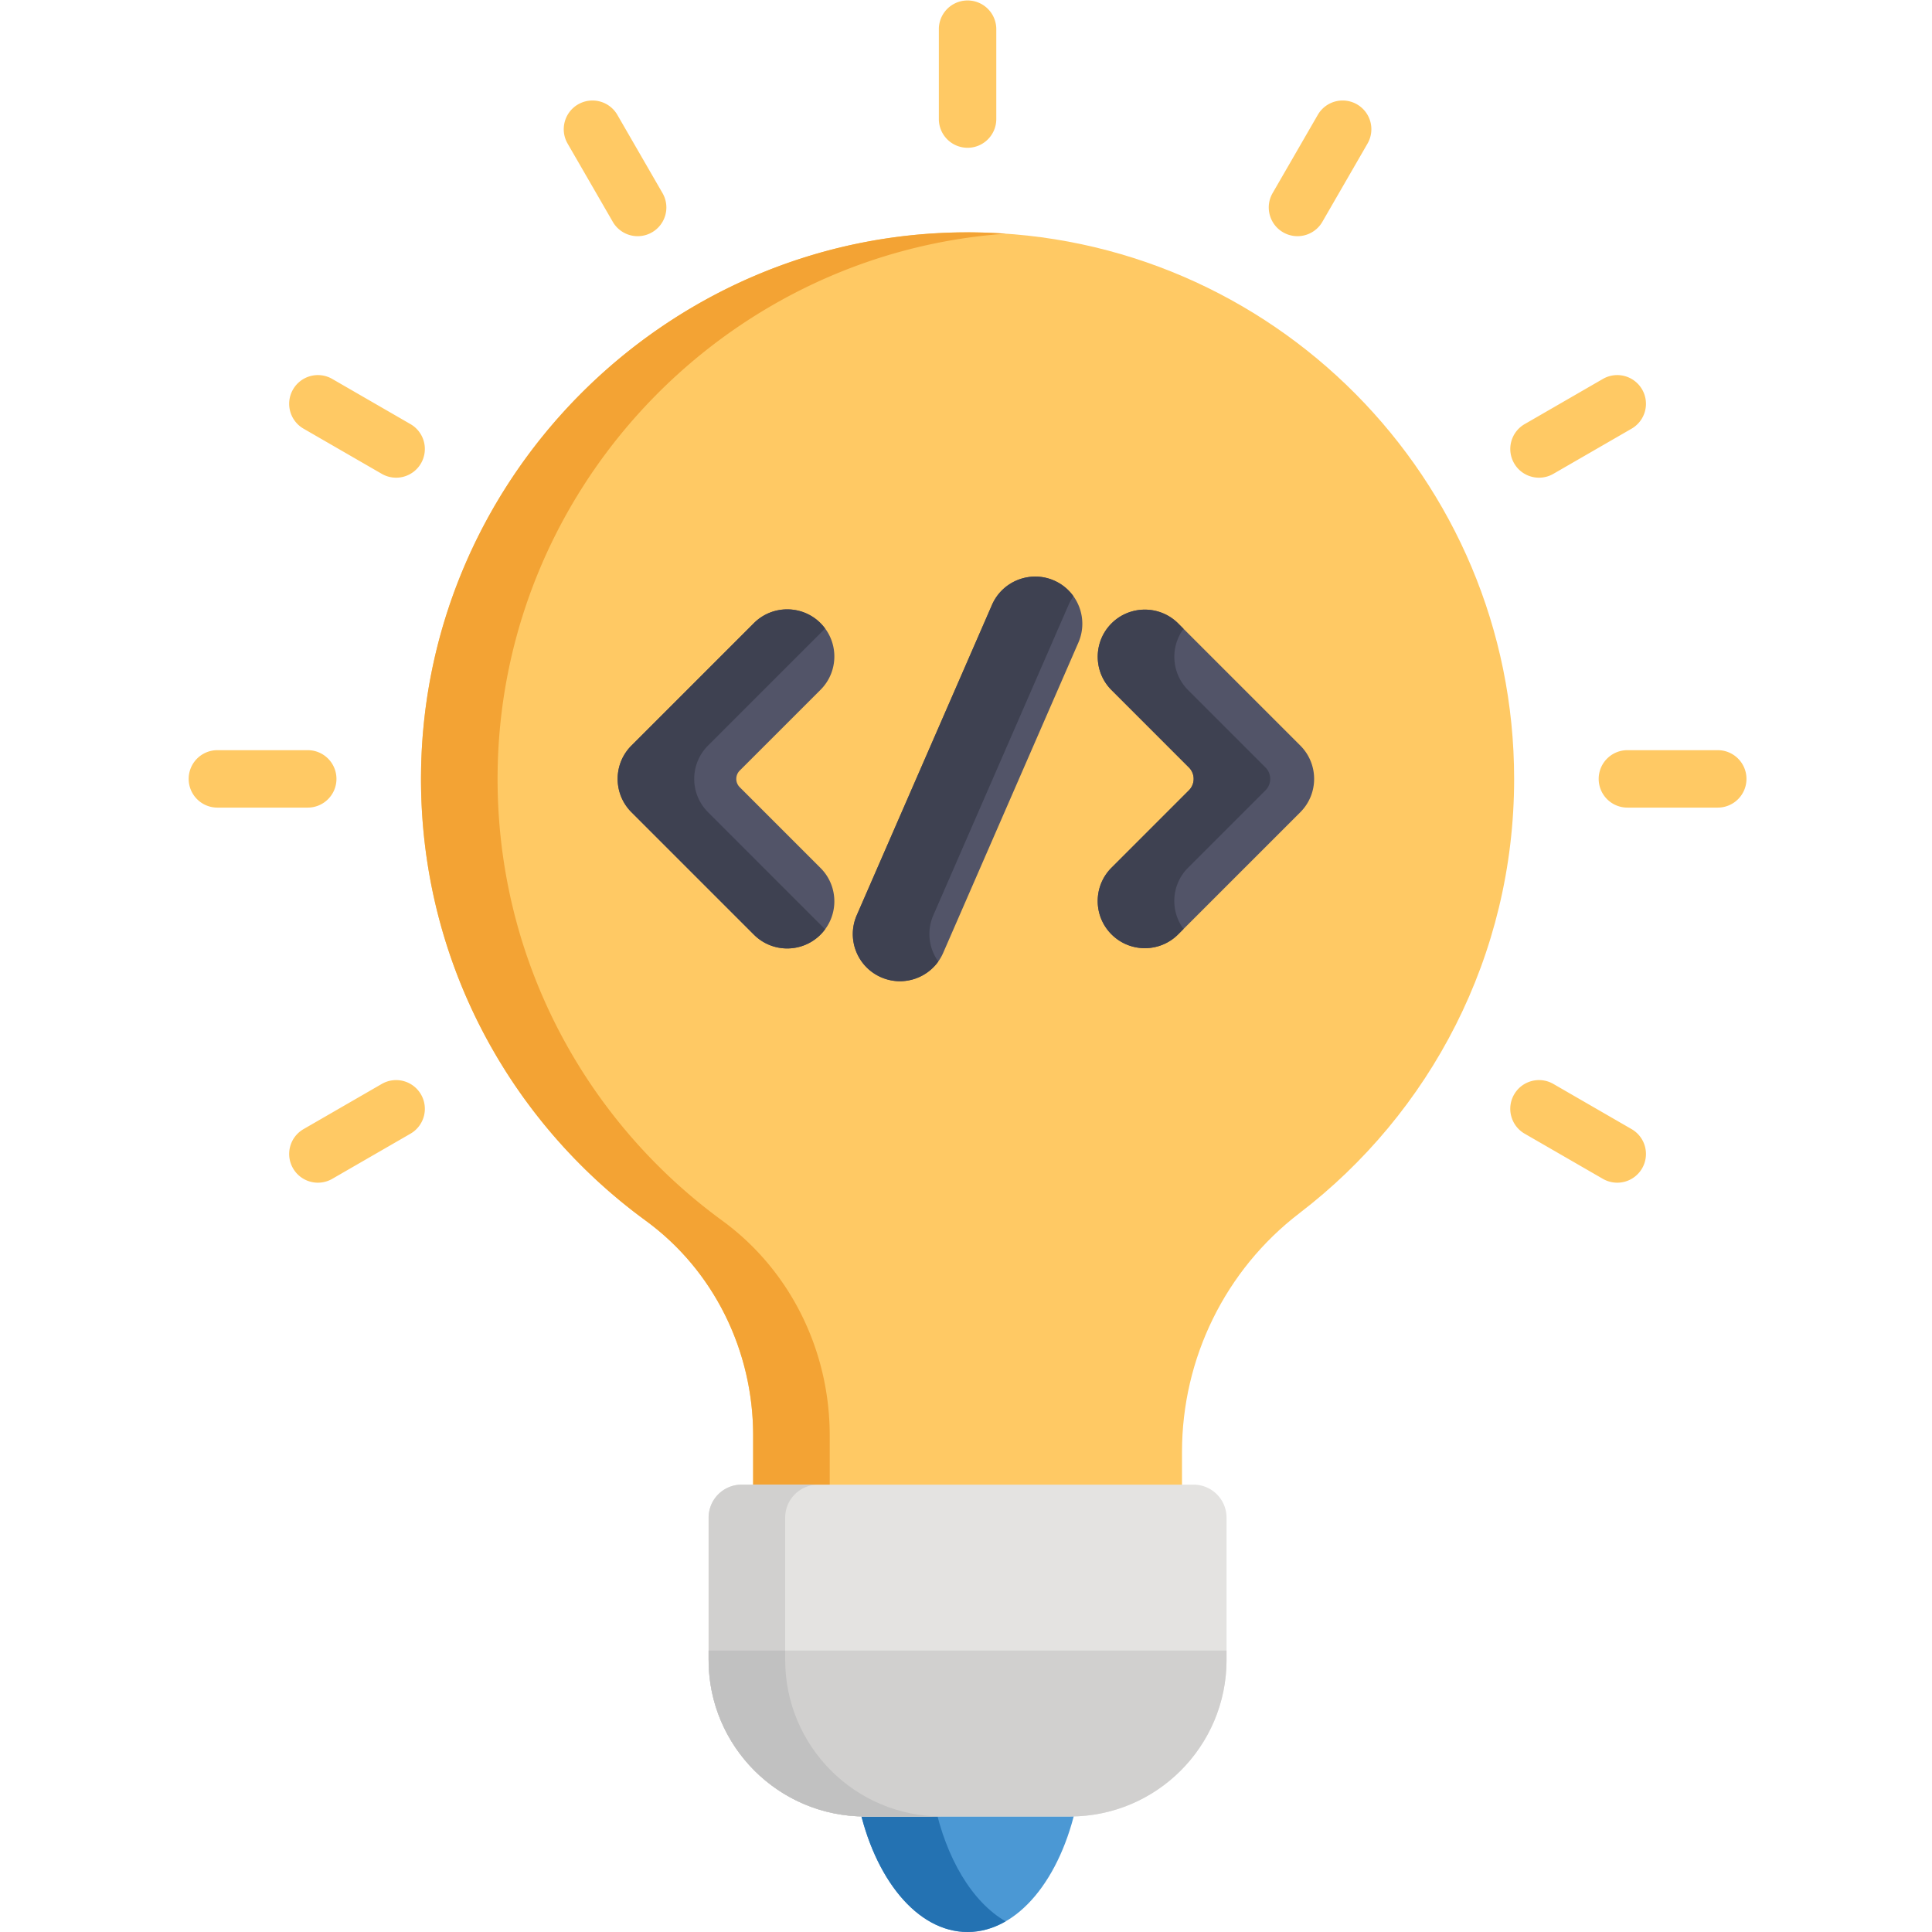<svg height="512pt" viewBox="-50 0 512 512" width="512pt" xmlns="http://www.w3.org/2000/svg"><path d="M121.121 323.492c18.086 13.195 28.469 34.5 28.469 56.887v18.14h113.652v-13.738c0-24.781 11.453-48.219 31.137-63.285 34.578-26.469 56.883-68.168 56.883-115.078 0-79.586-64.18-144.176-143.606-144.84-80.129-.672-146.086 64.707-146.086 144.84 0 48.105 23.453 90.73 59.551 117.074zm0 0" fill="#ffc964"/><path d="M141.414 323.488c-36.098-26.34-59.55-68.965-59.55-117.074 0-76.297 59.792-139.215 134.683-144.484a145.75 145.75 0 0 0-8.895-.356c-80.129-.672-146.082 64.711-146.082 144.84 0 48.11 23.453 90.734 59.551 117.074 18.086 13.2 28.469 34.504 28.469 56.89v18.138h20.293v-18.137c0-22.387-10.383-43.691-28.469-56.89zm0 0" fill="#f3a334"/><g fill="#ffc964"><path d="M405.223 214.023h-23.946a7.609 7.609 0 0 1-7.609-7.609 7.609 7.609 0 0 1 7.61-7.61h23.945c4.199 0 7.609 3.407 7.609 7.61s-3.41 7.61-7.61 7.61zm0 0M31.555 214.023H7.609A7.609 7.609 0 0 1 0 206.414a7.609 7.609 0 0 1 7.61-7.61h23.945c4.199 0 7.61 3.407 7.61 7.61s-3.411 7.61-7.61 7.61zm0 0M351.262 122.79a7.608 7.608 0 0 1 2.785-10.395l20.734-11.973a7.608 7.608 0 0 1 10.395 2.785 7.608 7.608 0 0 1-2.785 10.395l-20.735 11.972c-3.636 2.098-8.293.86-10.394-2.785zm0 0M27.656 309.621a7.604 7.604 0 0 1 2.785-10.394l20.735-11.973a7.612 7.612 0 0 1 10.394 2.789 7.609 7.609 0 0 1-2.785 10.395l-20.734 11.968a7.608 7.608 0 0 1-10.395-2.785zm0 0M290.043 61.57c-3.64-2.101-4.89-6.757-2.79-10.394l11.974-20.735a7.604 7.604 0 0 1 10.394-2.785 7.608 7.608 0 0 1 2.785 10.395l-11.968 20.734a7.611 7.611 0 0 1-10.395 2.785zm0 0M206.418 39.164a7.615 7.615 0 0 1-7.613-7.613V7.609a7.612 7.612 0 0 1 15.222 0v23.942c-.004 4.203-3.41 7.613-7.609 7.613zm0 0M112.395 58.785l-11.973-20.734c-2.102-3.64-.856-8.297 2.785-10.395a7.612 7.612 0 0 1 10.398 2.785l11.97 20.735a7.609 7.609 0 1 1-13.18 7.61zm0 0M51.176 125.574L30.44 113.602a7.604 7.604 0 0 1-2.785-10.395 7.608 7.608 0 0 1 10.395-2.785l20.734 11.973a7.608 7.608 0 0 1 2.785 10.394 7.608 7.608 0 0 1-10.394 2.785zm0 0M374.781 312.406l-20.734-11.969c-3.64-2.101-4.89-6.757-2.79-10.394 2.102-3.645 6.759-4.887 10.4-2.79l20.734 11.974a7.609 7.609 0 0 1 2.785 10.394 7.608 7.608 0 0 1-10.395 2.785zm0 0"/></g><path d="M177.496 477.984c4.16 19.801 15.531 34.016 28.922 34.016 13.387 0 24.758-14.215 28.918-34.016zm0 0" fill="#4b98d4"/><path d="M197.66 477.984h-20.164c4.16 19.801 15.531 34.016 28.918 34.016 3.535 0 6.926-1 10.086-2.82-8.805-5.082-15.777-16.621-18.84-31.196zm0 0" fill="#2472b2"/><path d="M266.3 393.445H146.532a8.742 8.742 0 0 0-8.742 8.743v37.703c0 22.914 18.574 41.492 41.492 41.492h54.27c22.918 0 41.492-18.578 41.492-41.492v-37.704a8.742 8.742 0 0 0-8.742-8.742zm0 0" fill="#e4e3e1"/><path d="M158.082 439.89v-37.702a8.742 8.742 0 0 1 8.742-8.743h-20.293a8.742 8.742 0 0 0-8.742 8.743v37.703c0 22.914 18.574 41.492 41.492 41.492h20.293c-22.918 0-41.492-18.578-41.492-41.492zm0 0" fill="#d1d0cf"/><path d="M137.79 437.414v2.477c0 22.914 18.573 41.492 41.491 41.492h54.27c22.918 0 41.492-18.578 41.492-41.492v-2.477zm0 0" fill="#d1d0cf"/><path d="M158.082 439.89v-2.476h-20.293v2.477c0 22.914 18.574 41.492 41.492 41.492h20.293c-22.918 0-41.492-18.578-41.492-41.492zm0 0" fill="#c1c1c1"/><path d="M146.035 208.613a3.11 3.11 0 0 1 0-4.398l21.414-21.41c4.88-4.88 4.883-12.785 0-17.664-4.87-4.871-12.793-4.871-17.664 0l-32.441 32.441c-4.883 4.879-4.883 12.785 0 17.664l32.441 32.441c4.887 4.891 12.79 4.875 17.664 0 4.88-4.878 4.883-12.78 0-17.66zm0 0M294.598 197.582l-32.371-32.371c-4.872-4.867-12.793-4.871-17.665 0-4.87 4.871-4.87 12.797 0 17.664l20.512 20.512a4.281 4.281 0 0 1 0 6.054l-20.512 20.512c-4.882 4.879-4.882 12.785 0 17.664 4.88 4.88 12.786 4.883 17.665 0l32.37-32.37c4.88-4.88 4.88-12.782 0-17.665zm0 0M229.328 153.84c-6.312-2.75-13.687.148-16.441 6.46l-35.84 82.25c-2.754 6.325.133 13.68 6.46 16.438 6.337 2.762 13.692-.148 16.442-6.46l35.84-82.247c2.75-6.312-.148-13.687-6.46-16.441zm0 0" fill="#525468"/><path d="M137.637 215.246c-4.883-4.879-4.883-12.785 0-17.664l31.02-31.016a12.954 12.954 0 0 0-1.208-1.425c-4.87-4.871-12.793-4.871-17.664 0l-32.441 32.441c-4.883 4.879-4.883 12.785 0 17.664l32.441 32.441c4.887 4.891 12.79 4.875 17.664 0 .446-.445.84-.925 1.207-1.421zm0 0M264.855 229.953l20.512-20.512a4.281 4.281 0 0 0 0-6.054l-20.512-20.512c-4.421-4.422-4.812-11.355-1.207-16.238l-1.421-1.426c-4.872-4.867-12.793-4.871-17.664 0-4.872 4.871-4.872 12.797 0 17.664l20.511 20.512a4.281 4.281 0 0 1 0 6.054l-20.511 20.512c-4.883 4.879-4.883 12.785 0 17.664 4.878 4.88 12.785 4.883 17.664 0l1.421-1.426c-3.62-4.886-3.226-11.804 1.207-16.238zm0 0M197.344 242.55l35.836-82.25c.36-.816.797-1.577 1.297-2.273a12.414 12.414 0 0 0-5.149-4.187c-6.312-2.75-13.687.148-16.441 6.46l-35.84 82.25c-2.754 6.325.133 13.68 6.46 16.438 5.513 2.403 11.79.512 15.145-4.175-2.476-3.458-3.132-8.083-1.308-12.262zm0 0" fill="#3e4151"/></svg>